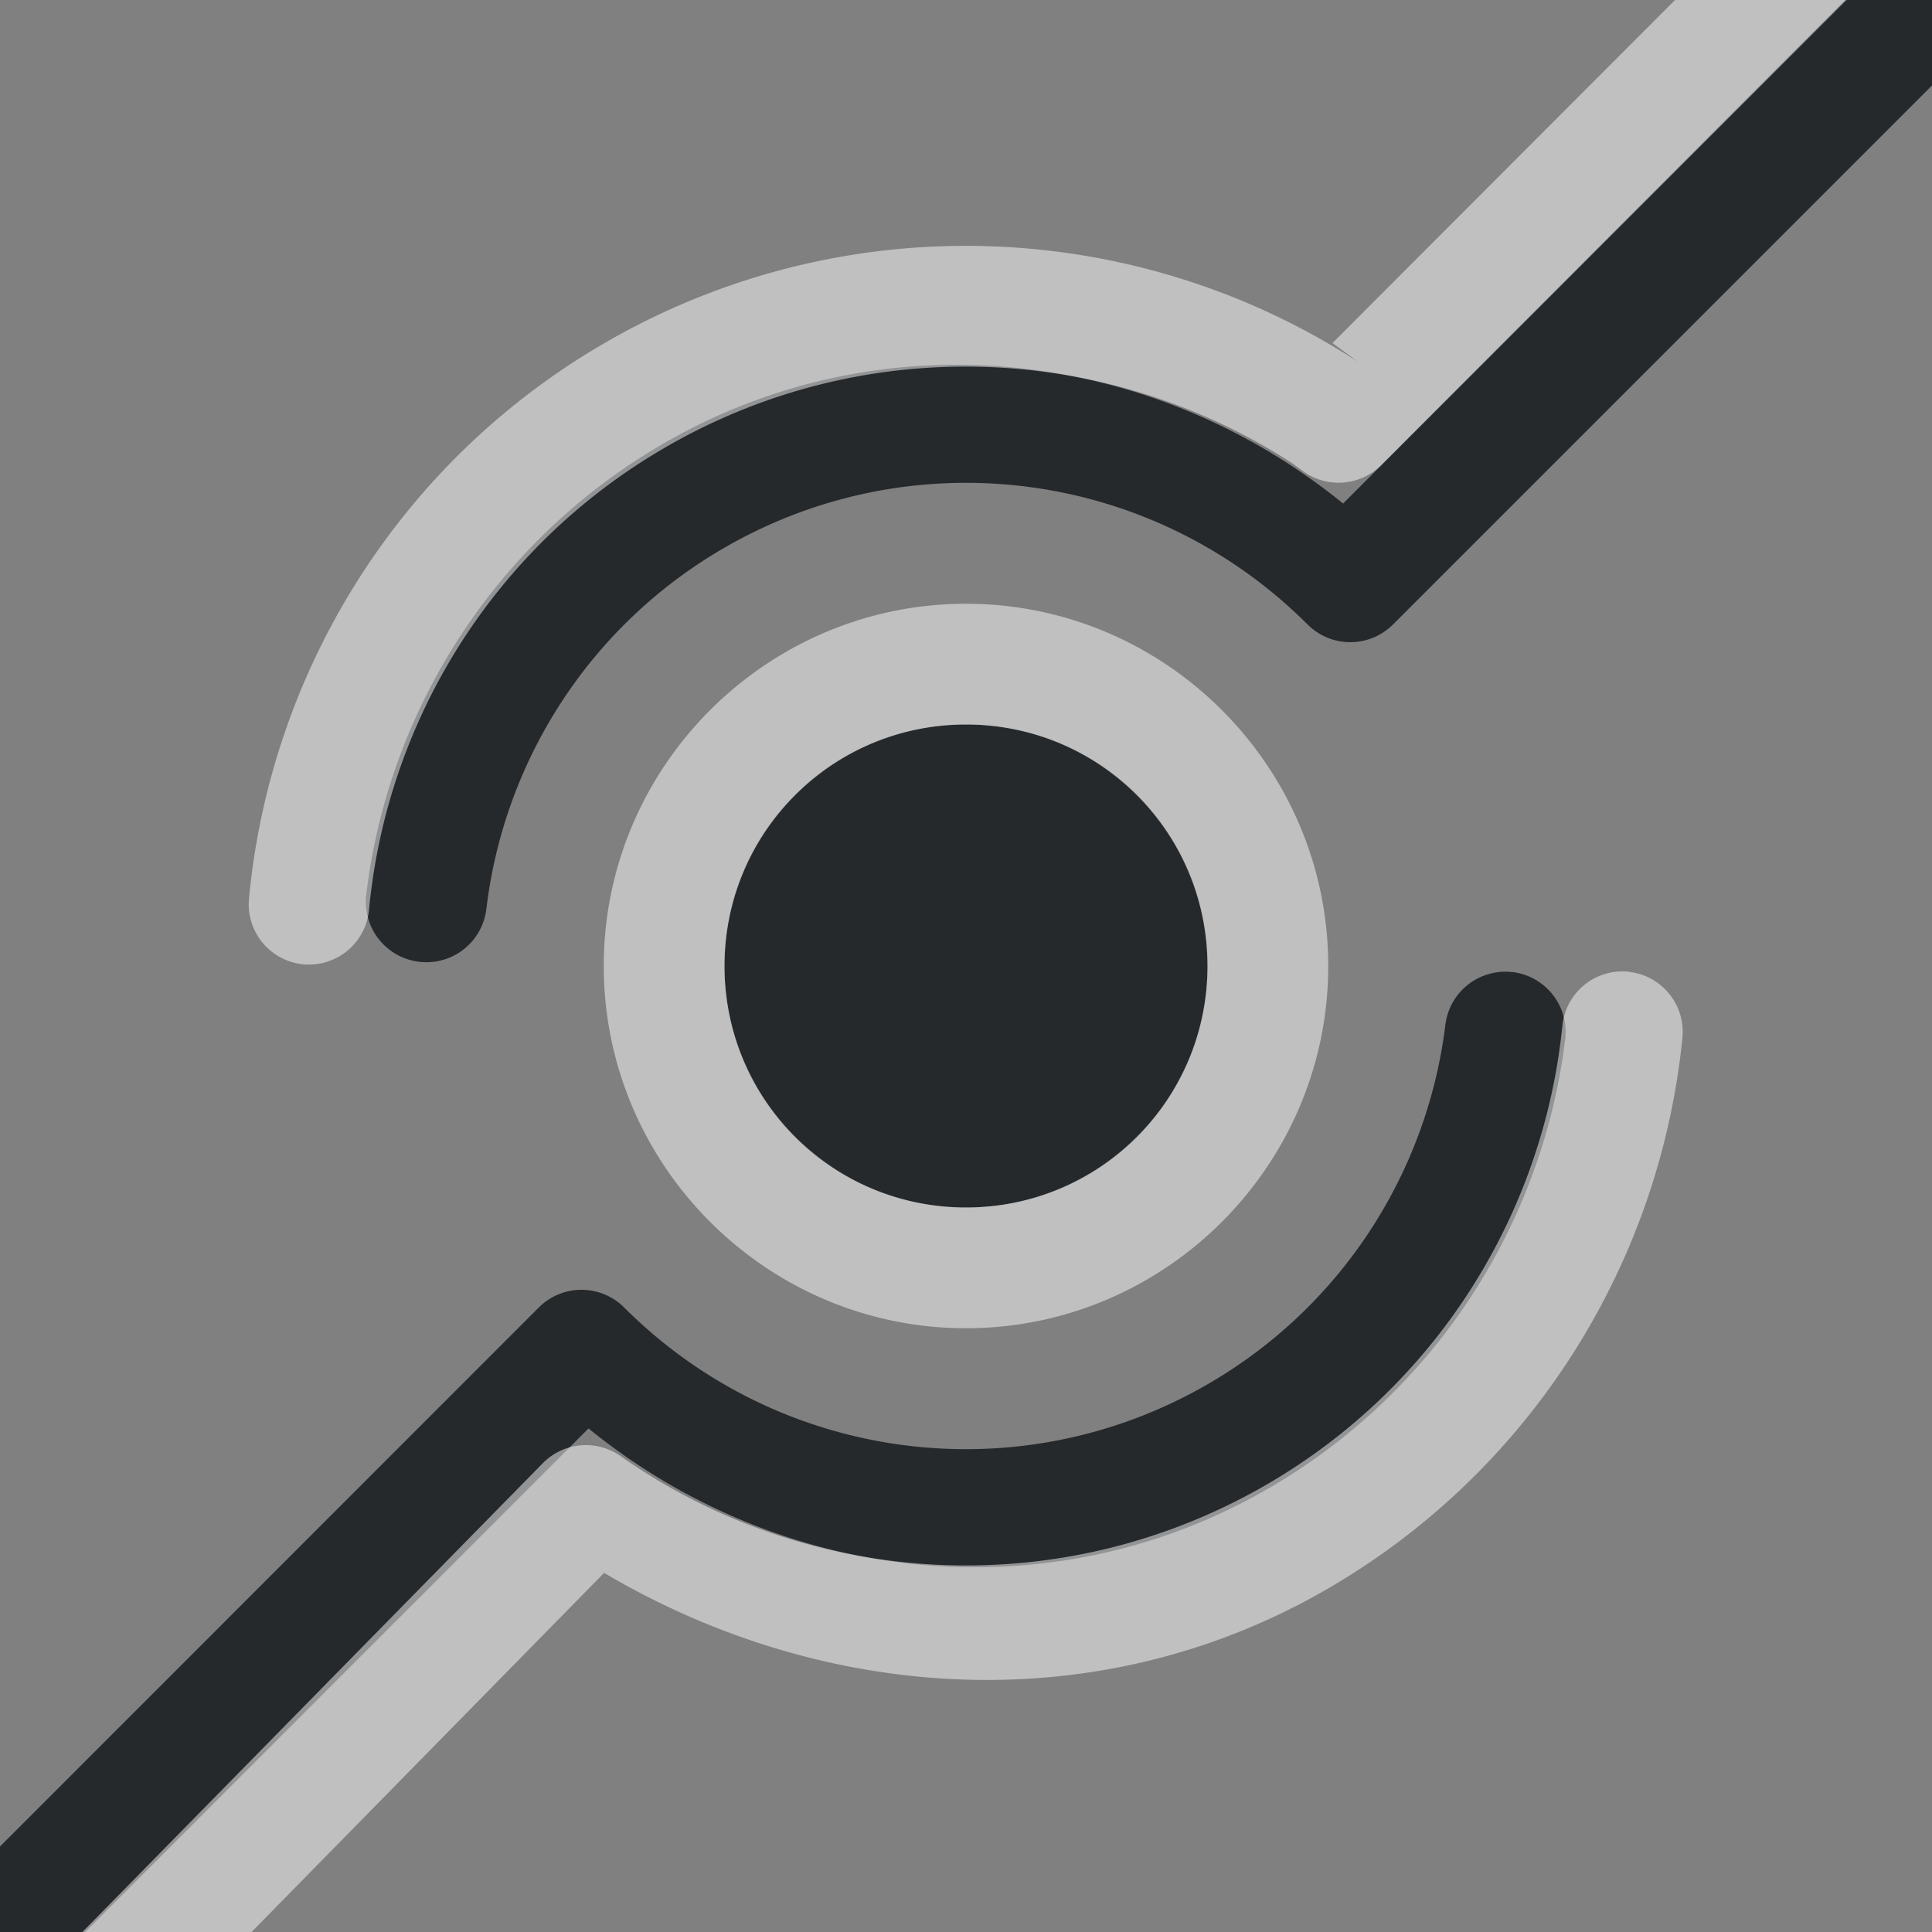 <?xml version="1.0" encoding="UTF-8"?>
<svg id="a" width="16" height="16" version="1.1" xmlns="http://www.w3.org/2000/svg" xmlns:cc="http://creativecommons.org/ns#" xmlns:dc="http://purl.org/dc/elements/1.1/" xmlns:rdf="http://www.w3.org/1999/02/22-rdf-syntax-ns#">
	<rect width="100%" height="100%" fill="#808080" stroke="none"/>
	<defs>
		<style id="current-color-scheme" type="text/css">.ColorScheme-Text {color:#090d11;}.ColorScheme-Background{color:#ffffff;}</style>
	</defs>
	<path id="b" class="ColorScheme-Text" d="m16.871-1.482a0.5 0.5 0 0 0-0.225 0.129l-5.523 5.523c-1.593-1.294-3.816-1.544-5.623-0.5-1.395 0.805-2.284 2.209-2.467 3.74a0.5 0.5 0 0 0 0.438 0.555 0.5 0.5 0 0 0 0.557-0.438c0.146-1.224 0.854-2.346 1.973-2.992 1.57-0.906 3.546-0.645 4.828 0.637a0.5 0.5 0 0 0 0.707 0l5.818-5.818a0.5 0.5 0 0 0 0-0.707 0.5 0.5 0 0 0-0.482-0.129zm-8.871 7.482c-1.105 0-2 0.895-2 2s0.895 2 2 2 2-0.895 2-2-0.895-2-2-2zm4.527 2.051a0.5 0.5 0 0 0-0.557 0.436c-0.15 1.219-0.857 2.335-1.971 2.978-1.57 0.906-3.548 0.645-4.83-0.637a0.5 0.5 0 0 0-0.707 0l-5.816 5.818a0.5 0.5 0 0 0 0 0.707 0.5 0.5 0 0 0 0.707 0l5.521-5.523c1.593 1.294 3.818 1.544 5.625 0.5 1.389-0.802 2.276-2.197 2.463-3.721a0.5 0.5 0 0 0-0.436-0.559z" style="fill-opacity:.75;fill:currentColor"/>
	<path id="c" class="ColorScheme-Background" d="m16.674-2.1a0.5 0.5 0 0 0-0.707 0.002l-4.932 4.939 0.209 0.154c-1.851-1.201-4.258-1.296-6.227-0.16-1.708 0.986-2.777 2.723-2.955 4.606a0.5 0.5 0 0 0 0.449 0.545 0.5 0.5 0 0 0 0.545-0.451c0.148-1.566 1.036-3.012 2.461-3.834 1.641-0.948 3.644-0.864 5.184 0.135l0.09 0.066a0.5 0.5 0 0 0 0.648-0.051l5.234-5.244a0.5 0.5 0 0 0 0-0.707zm-8.674 7.1c-1.651 0-3 1.349-3 3s1.349 3 3 3 3-1.349 3-3-1.349-3-3-3zm0 1c1.111 0 2 0.89 2 2s-0.89 2-2 2-2-0.89-2-2 0.89-2 2-2zm5.486 2.047a0.5 0.5 0 0 0-0.547 0.447c-0.156 1.555-1.041 2.987-2.457 3.805-1.698 0.98-3.783 0.859-5.342-0.24a0.5 0.5 0 0 0-0.645 0.059l-5.15 5.244a0.5 0.5 0 0 0 0.006 0.707 0.5 0.5 0 0 0 0.707-0.006l4.945-5.037c1.82 1.076 4.084 1.232 5.979 0.139 1.698-0.98 2.764-2.701 2.951-4.57a0.5 0.5 0 0 0-0.447-0.547z" style="fill-opacity:.5;fill:currentColor"/>
</svg>
